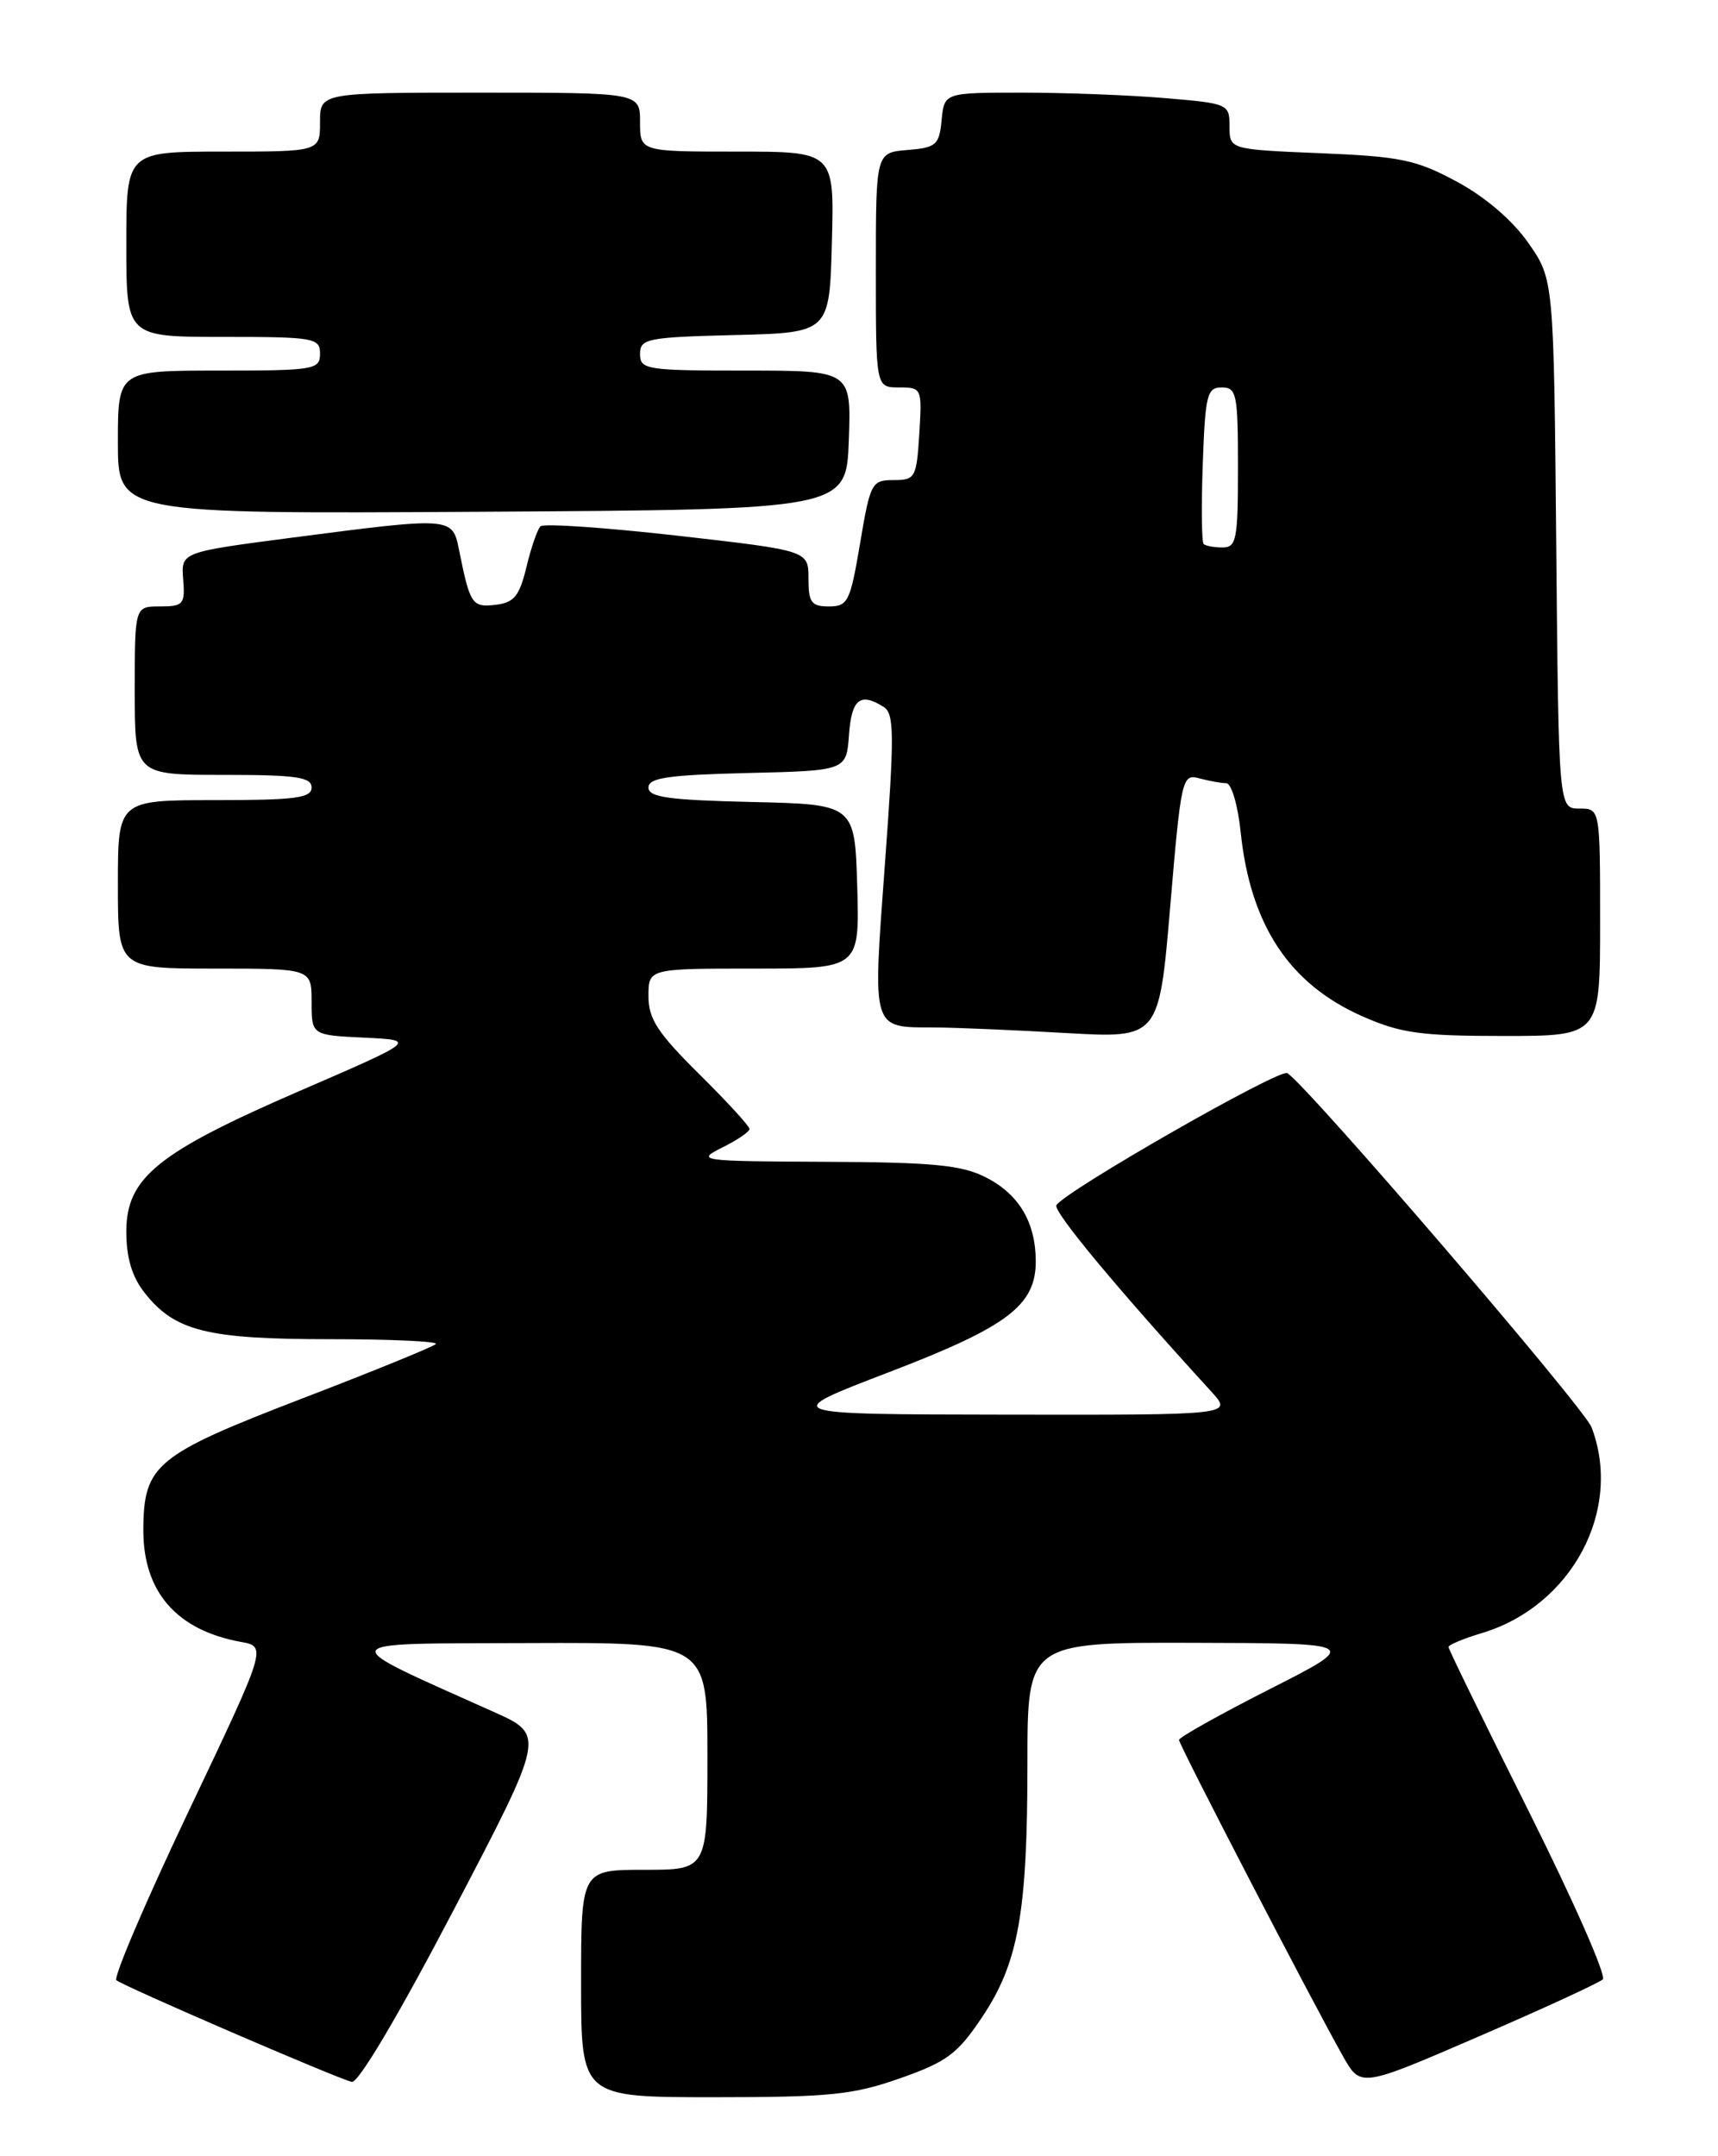 <?xml version="1.0" encoding="UTF-8" standalone="no"?>
<!DOCTYPE svg PUBLIC "-//W3C//DTD SVG 1.1//EN" "http://www.w3.org/Graphics/SVG/1.1/DTD/svg11.dtd" >
<svg xmlns="http://www.w3.org/2000/svg" xmlns:xlink="http://www.w3.org/1999/xlink" version="1.1" viewBox="0 0 204 256">
 <g >
 <path fill="currentColor"
d=" M 106.89 246.75 C 112.45 244.79 113.71 243.85 116.62 239.49 C 120.94 233.03 122.00 227.07 122.00 209.36 C 122.00 195.00 122.00 195.00 141.75 195.05 C 161.50 195.10 161.50 195.10 150.75 200.56 C 144.84 203.56 140.00 206.27 140.00 206.58 C 140.00 207.17 155.88 237.79 159.49 244.17 C 161.57 247.85 161.57 247.85 175.54 241.81 C 183.22 238.49 189.87 235.43 190.32 235.01 C 190.77 234.60 186.83 225.66 181.57 215.14 C 176.31 204.62 172.00 195.81 172.00 195.55 C 172.00 195.29 173.77 194.55 175.94 193.90 C 186.63 190.70 192.72 179.29 188.99 169.47 C 188.10 167.12 155.26 128.90 152.86 127.41 C 151.94 126.84 126.49 141.40 125.44 143.09 C 125.01 143.80 132.66 153.00 143.86 165.25 C 146.37 168.00 146.37 168.00 119.44 167.96 C 92.50 167.92 92.50 167.92 105.50 162.94 C 119.70 157.50 123.01 154.99 122.99 149.69 C 122.96 145.07 120.96 141.74 116.99 139.75 C 114.14 138.32 110.67 137.99 98.00 137.94 C 83.03 137.87 82.61 137.82 85.75 136.25 C 87.54 135.37 89.00 134.37 89.00 134.04 C 89.00 133.71 86.30 130.77 83.00 127.50 C 78.09 122.64 77.00 120.97 77.00 118.28 C 77.00 115.00 77.00 115.00 89.54 115.00 C 102.07 115.00 102.07 115.00 101.79 105.25 C 101.50 95.50 101.50 95.50 89.25 95.22 C 79.39 94.99 77.00 94.66 77.00 93.50 C 77.00 92.35 79.33 92.01 88.75 91.78 C 100.50 91.50 100.50 91.50 100.81 87.25 C 101.12 82.99 102.14 82.17 104.94 83.94 C 106.19 84.73 106.21 87.23 105.08 102.55 C 103.61 122.56 103.42 121.96 111.00 121.99 C 113.47 122.00 120.48 122.30 126.56 122.65 C 137.63 123.28 137.63 123.28 138.96 107.56 C 140.25 92.37 140.37 91.86 142.40 92.41 C 143.55 92.72 145.00 92.98 145.61 92.99 C 146.22 92.99 146.99 95.60 147.32 98.79 C 148.47 109.83 153.09 116.82 161.74 120.65 C 166.31 122.67 168.66 123.00 178.53 123.00 C 190.00 123.00 190.00 123.00 190.00 109.50 C 190.00 96.00 190.00 96.00 187.54 96.00 C 185.08 96.00 185.08 96.00 184.79 64.58 C 184.50 33.17 184.50 33.17 181.47 28.83 C 179.59 26.15 176.36 23.38 172.99 21.57 C 168.17 18.97 166.32 18.58 156.77 18.19 C 146.00 17.74 146.00 17.74 146.00 15.02 C 146.00 12.35 145.85 12.28 138.35 11.65 C 134.14 11.29 126.52 11.00 121.41 11.00 C 112.13 11.00 112.13 11.00 111.81 14.25 C 111.53 17.22 111.17 17.53 107.75 17.81 C 104.00 18.12 104.00 18.12 104.00 32.06 C 104.00 46.00 104.00 46.00 106.75 46.00 C 109.46 46.00 109.49 46.08 109.16 51.50 C 108.83 56.73 108.68 57.00 106.10 57.00 C 103.51 57.00 103.34 57.32 102.13 64.50 C 100.96 71.43 100.69 72.00 98.43 72.00 C 96.34 72.00 96.00 71.53 96.00 68.69 C 96.00 65.37 96.00 65.37 80.42 63.60 C 71.85 62.63 64.54 62.13 64.18 62.49 C 63.81 62.85 63.06 65.03 62.51 67.33 C 61.67 70.79 61.05 71.55 58.84 71.81 C 56.04 72.13 55.81 71.77 54.50 65.25 C 53.71 61.36 53.68 61.36 34.50 63.86 C 21.50 65.56 21.50 65.56 21.75 68.78 C 21.99 71.75 21.77 72.00 19.00 72.00 C 16.00 72.00 16.00 72.00 16.00 82.00 C 16.00 92.00 16.00 92.00 26.50 92.00 C 35.17 92.00 37.00 92.26 37.00 93.50 C 37.00 94.75 35.06 95.00 25.50 95.00 C 14.00 95.00 14.00 95.00 14.00 105.00 C 14.00 115.00 14.00 115.00 25.50 115.00 C 37.00 115.00 37.00 115.00 37.00 118.95 C 37.00 122.90 37.00 122.90 43.25 123.20 C 49.50 123.50 49.50 123.50 35.64 129.50 C 18.69 136.84 15.00 139.83 15.00 146.23 C 15.00 149.33 15.67 151.59 17.17 153.49 C 20.75 158.04 24.57 159.00 39.13 159.00 C 46.39 159.00 52.07 159.26 51.75 159.58 C 51.43 159.90 44.28 162.82 35.86 166.05 C 18.46 172.75 17.06 173.90 17.02 181.62 C 16.99 188.98 20.95 193.54 28.59 194.94 C 31.69 195.50 31.69 195.50 22.42 215.00 C 17.32 225.72 13.45 234.77 13.82 235.11 C 14.59 235.79 39.81 246.69 41.77 247.18 C 42.53 247.37 47.33 239.27 53.88 226.75 C 64.74 205.99 64.74 205.99 58.62 203.25 C 39.40 194.64 39.14 195.16 62.75 195.08 C 84.00 195.00 84.00 195.00 84.00 208.50 C 84.00 222.00 84.00 222.00 76.50 222.00 C 69.00 222.00 69.00 222.00 69.00 235.50 C 69.00 249.00 69.00 249.00 84.75 249.00 C 98.53 249.00 101.30 248.72 106.89 246.75 Z  M 100.79 52.25 C 101.08 44.00 101.08 44.00 88.54 44.00 C 76.74 44.00 76.00 43.88 76.00 42.03 C 76.00 40.21 76.82 40.04 87.25 39.78 C 98.50 39.50 98.50 39.50 98.78 28.75 C 99.07 18.00 99.07 18.00 87.53 18.00 C 76.00 18.00 76.00 18.00 76.00 14.50 C 76.00 11.00 76.00 11.00 57.00 11.00 C 38.00 11.00 38.00 11.00 38.00 14.50 C 38.00 18.00 38.00 18.00 26.50 18.00 C 15.00 18.00 15.00 18.00 15.00 29.00 C 15.00 40.00 15.00 40.00 26.50 40.00 C 37.33 40.00 38.00 40.12 38.00 42.00 C 38.00 43.89 37.33 44.00 26.00 44.00 C 14.00 44.00 14.00 44.00 14.00 52.51 C 14.00 61.02 14.00 61.02 57.25 60.76 C 100.50 60.50 100.50 60.50 100.79 52.25 Z  M 142.92 64.59 C 142.69 64.36 142.64 60.09 142.82 55.09 C 143.11 46.89 143.33 46.00 145.07 46.00 C 146.84 46.00 147.00 46.78 147.00 55.50 C 147.00 64.05 146.82 65.00 145.17 65.00 C 144.16 65.00 143.15 64.81 142.92 64.59 Z "/>
</g>
</svg>